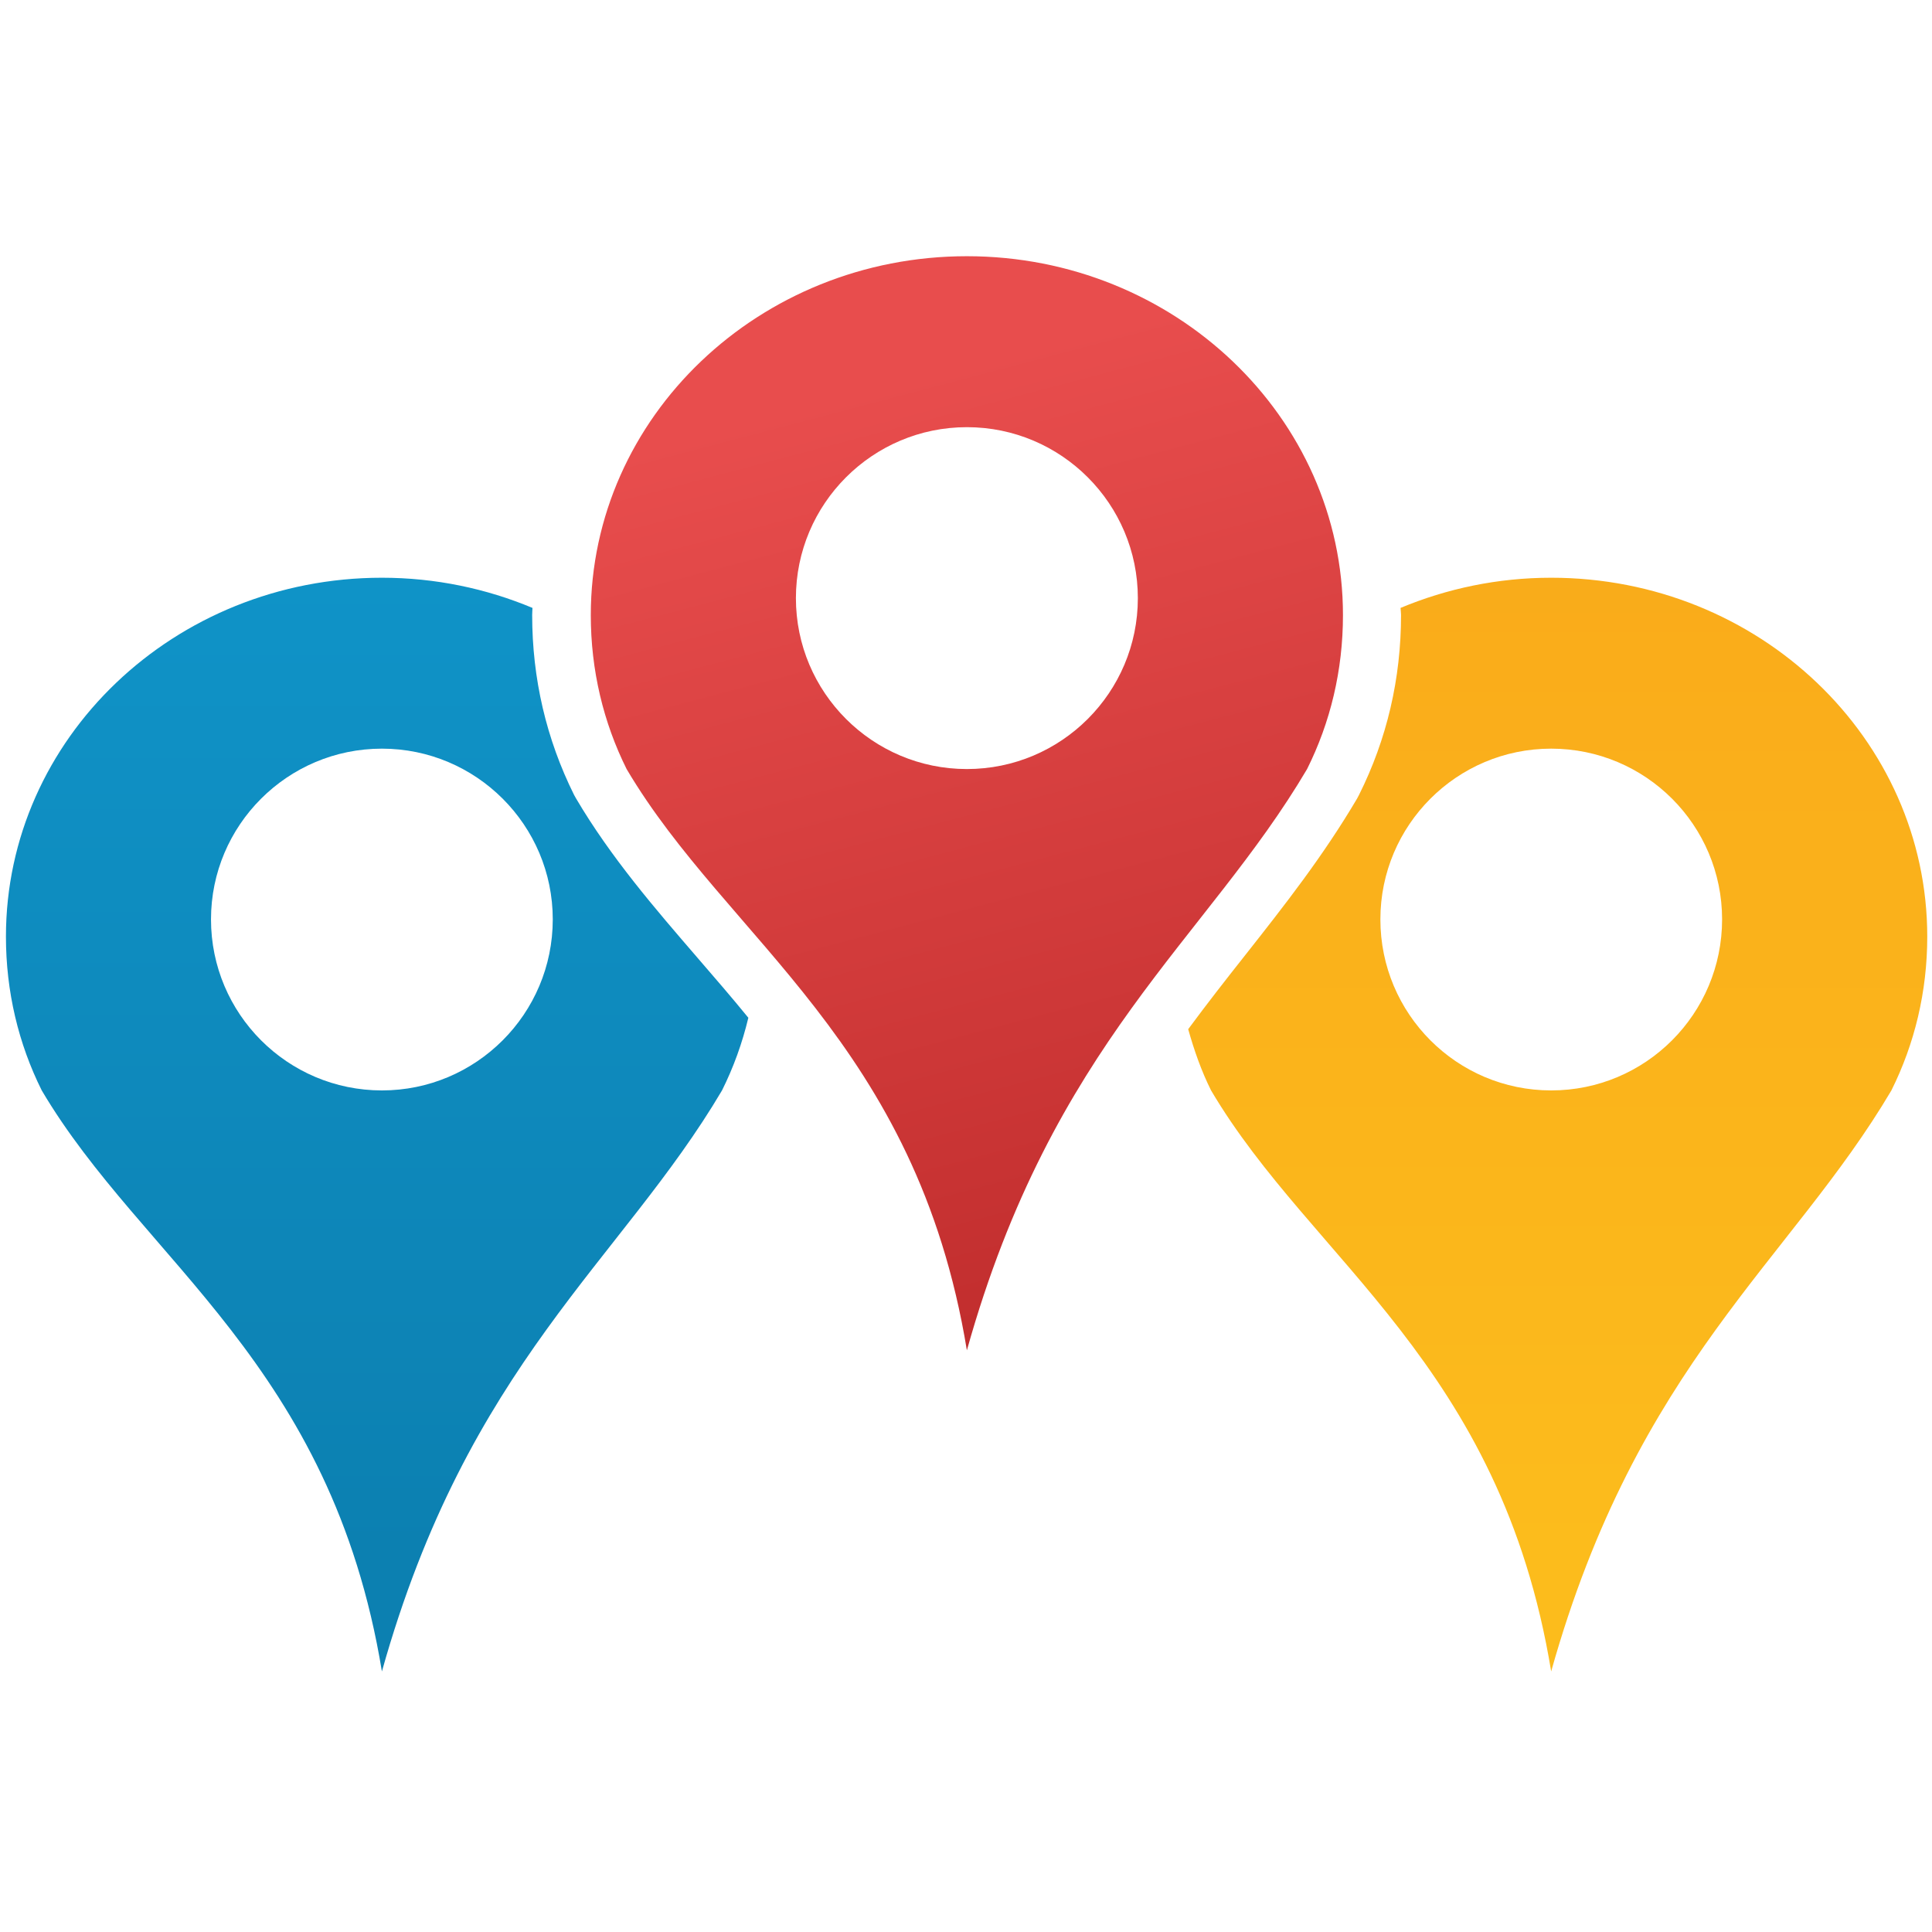 <?xml version="1.0" ?><svg height="512" id="Layer_1" version="1.1" viewBox="0 0 512 512" width="512" xml:space="preserve" xmlns="http://www.w3.org/2000/svg" xmlns:cc="http://creativecommons.org/ns#" xmlns:dc="http://purl.org/dc/elements/1.1/" xmlns:rdf="http://www.w3.org/1999/02/22-rdf-syntax-ns#" xmlns:svg="http://www.w3.org/2000/svg"><defs id="defs32"/><g id="Document_2_" transform="matrix(1.067,0,0,-1.067,-0.8,0)"><g id="Spread_2_" transform="translate(0,-24)"><g id="MouseOff_2_"><linearGradient gradientTransform="matrix(0.213,-1.406,1.383,0.365,351.254,724.691)" gradientUnits="userSpaceOnUse" id="path96_1_" x1="520.865" x2="727.894" y1="-166.781" y2="-166.781"><stop id="stop7" offset="0" style="stop-color:#e84d4d;stop-opacity:1"/><stop id="stop9" offset="1" style="stop-color:#b82626;stop-opacity:1"/></linearGradient><path d="m 240.893,-311.376 c -12.536,76.447 -59.44,101.919 -84.513,144.367 -5.761,11.568 -8.895,24.535 -8.895,38.223 0,49.208 41.834,89.152 93.408,89.152 51.528,0 93.408,-39.944 93.408,-89.152 0,-13.719 -3.134,-26.655 -8.91,-38.223 -25.043,-42.448 -63.082,-67.92 -84.498,-144.367 z m 42.464,186.815 c 0,23.429 -19.02,42.464 -42.464,42.464 -23.429,0 -42.464,-19.035 -42.464,-42.464 0,-23.429 19.035,-42.448 42.464,-42.448 23.444,0 42.464,19.019 42.464,42.448 z" id="path96" style="fill:url(#path96_1_)"/></g></g></g><g id="g12"><linearGradient gradientUnits="userSpaceOnUse" id="SVGID_1_" x1="412.815" x2="412.815" y1="411.535" y2="112.499"><stop id="stop15" offset="0" style="stop-color:#fcbc1c;stop-opacity:1"/><stop id="stop17" offset="1" style="stop-color:#f9a91a;stop-opacity:1"/></linearGradient><path d="m 411.078,153.106 c -14.191,0 -27.661,2.884 -39.919,7.997 0.032,0.639 0.131,1.246 0.131,1.868 0,16.863 -3.736,32.906 -11.144,47.704 l -0.491,0.934 c -9.014,15.273 -19.075,28.088 -29.76,41.64 -5.015,6.342 -10.029,12.749 -15.011,19.501 1.573,5.571 3.474,11.045 6.063,16.224 26.744,45.262 76.758,72.465 90.13,153.976 22.877,-81.511 63.419,-108.714 90.163,-153.976 6.162,-12.356 9.505,-26.188 9.505,-40.755 10e-4,-52.522 -44.638,-95.113 -99.667,-95.113 z m 0,135.868 c -25.007,0 -45.262,-20.304 -45.262,-45.328 0,-24.958 20.255,-45.246 45.262,-45.246 25.04,0 45.295,20.288 45.295,45.246 0,25.024 -20.255,45.328 -45.295,45.328 z" id="path19" style="fill:url(#SVGID_1_)"/></g><g id="g21"><linearGradient gradientUnits="userSpaceOnUse" id="SVGID_2_" x1="99.948" x2="99.948" y1="411.535" y2="112.499"><stop id="stop24" offset="0" style="stop-color:#0c80b1;stop-opacity:1"/><stop id="stop26" offset="1" style="stop-color:#1096cb;stop-opacity:1"/></linearGradient><path d="m 184.9,253.888 c -11.324,-13.126 -23.041,-26.679 -32.234,-42.279 l -0.524,-0.934 c -7.375,-14.831 -11.111,-30.841 -11.111,-47.704 0,-0.623 0.065,-1.229 0.082,-1.868 -12.225,-5.113 -25.712,-7.997 -39.903,-7.997 -54.996,0 -99.635,42.591 -99.635,95.112 0,14.568 3.327,28.399 9.488,40.755 26.728,45.262 76.758,72.465 90.147,153.976 22.844,-81.511 63.403,-108.714 90.13,-153.976 3.048,-6.097 5.375,-12.553 6.981,-19.255 -4.424,-5.424 -8.947,-10.652 -13.421,-15.83 z m -83.69,35.086 c -25.007,0 -45.294,-20.304 -45.294,-45.328 0,-24.958 20.288,-45.246 45.294,-45.246 24.991,0 45.278,20.288 45.278,45.246 0,25.024 -20.287,45.328 -45.278,45.328 z" id="path28" style="fill:url(#SVGID_2_)"/></g></svg>